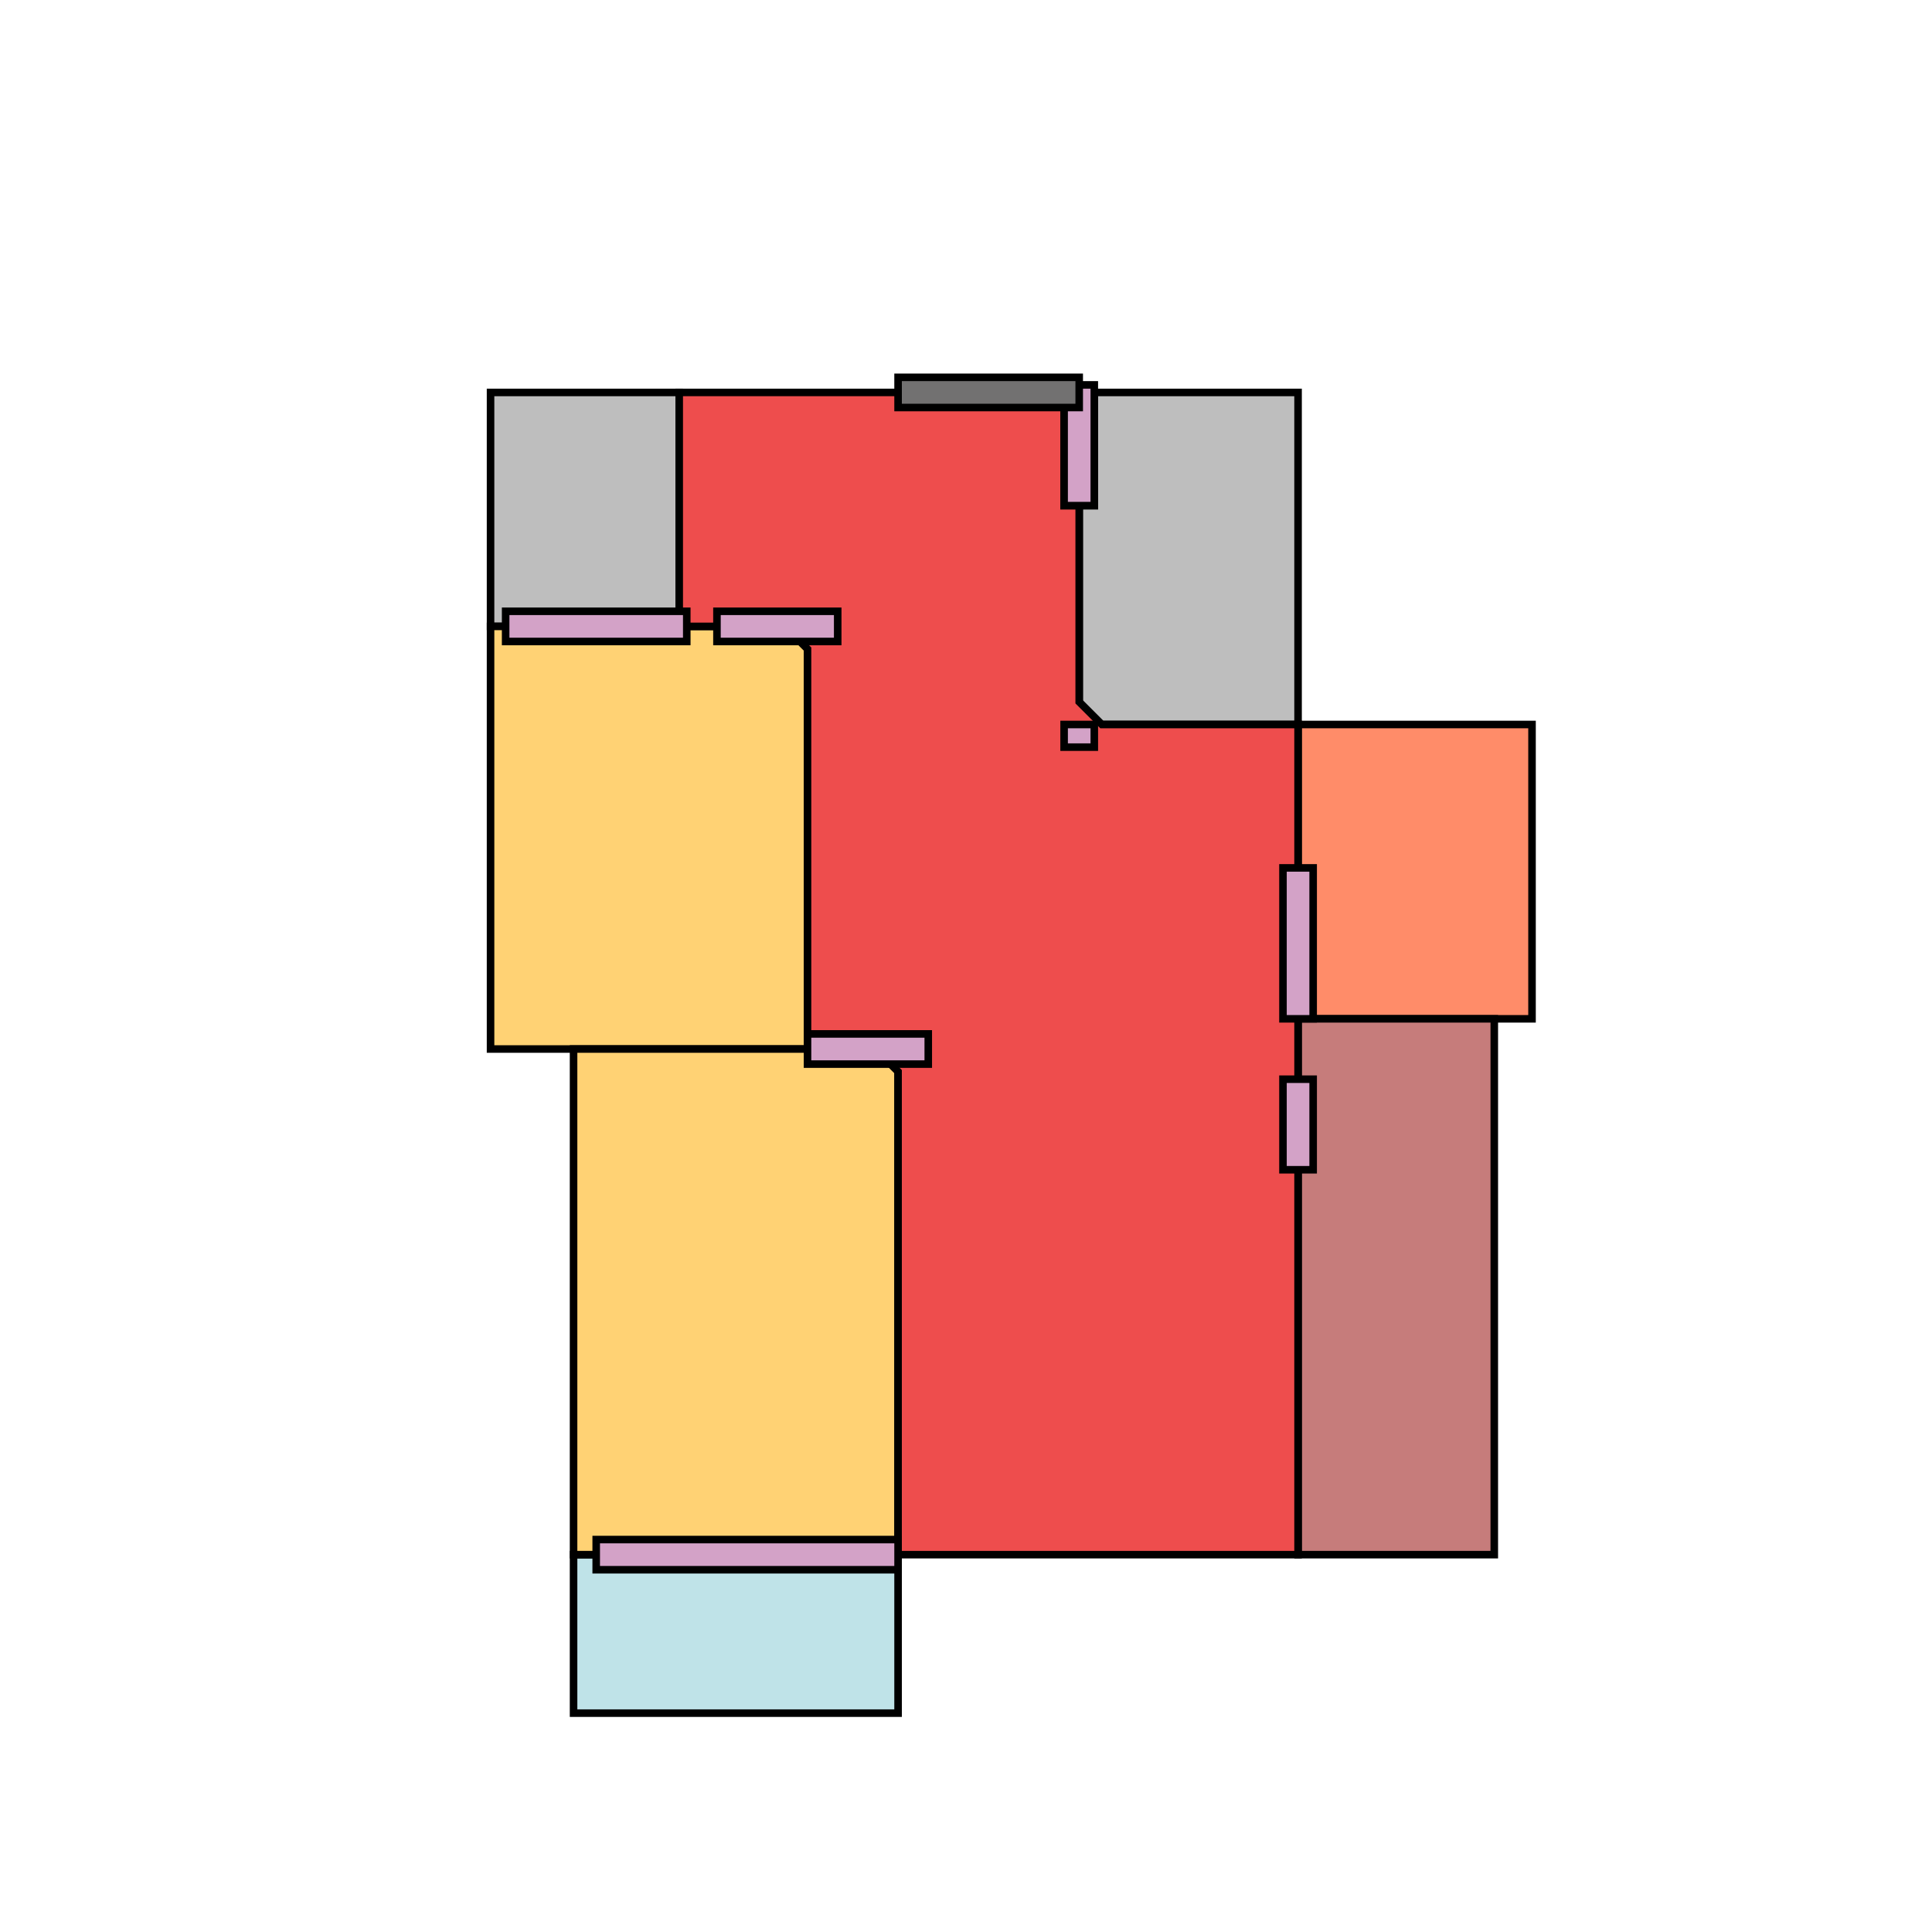 <?xml version="1.0" encoding="utf-8" ?>
<svg baseProfile="full" height="256" version="1.1" width="256" xmlns="http://www.w3.org/2000/svg" xmlns:ev="http://www.w3.org/2001/xml-events" xmlns:xlink="http://www.w3.org/1999/xlink"><defs /><polygon fill="#BEBEBE" points="65,52 65,83 90,83 90,52" stroke="rgb(0%,0%,0%)" /><polygon fill="#BFE3E8" points="76,206 76,227 119,227 119,206" stroke="rgb(0%,0%,0%)" /><polygon fill="#BEBEBE" points="143,52 143,96 172,96 172,52" stroke="rgb(0%,0%,0%)" /><polygon fill="#FF8C69" points="172,96 172,135 203,135 203,96" stroke="rgb(0%,0%,0%)" /><polygon fill="#C67C7B" points="172,135 172,206 198,206 198,135" stroke="rgb(0%,0%,0%)" /><polygon fill="#FFD274" points="65,83 65,139 107,139 107,83" stroke="rgb(0%,0%,0%)" /><polygon fill="#FFD274" points="76,139 76,206 119,206 119,139" stroke="rgb(0%,0%,0%)" /><polygon fill="#EE4D4D" points="90,52 90,83 104,83 107,86 107,139 116,139 119,142 119,206 172,206 172,96 146,96 143,93 143,52" stroke="rgb(0%,0%,0%)" /><polygon fill="#D3A2C7" points="79,204 79,208 119,208 119,204" stroke="rgb(0%,0%,0%)" /><polygon fill="#D3A2C7" points="67,85 67,81 91,81 91,85" stroke="rgb(0%,0%,0%)" /><polygon fill="#D3A2C7" points="170,143 170,155 174,155 174,143" stroke="rgb(0%,0%,0%)" /><polygon fill="#D3A2C7" points="170,115 170,135 174,135 174,115" stroke="rgb(0%,0%,0%)" /><polygon fill="#D3A2C7" points="141,52 141,67 145,67 145,52" stroke="rgb(0%,0%,0%)" /><polygon fill="#D3A2C7" points="141,96 141,99 145,99 145,96" stroke="rgb(0%,0%,0%)" /><polygon fill="#D3A2C7" points="141,51 141,67 145,67 145,51" stroke="rgb(0%,0%,0%)" /><polygon fill="#D3A2C7" points="107,137 107,141 123,141 123,137" stroke="rgb(0%,0%,0%)" /><polygon fill="#D3A2C7" points="95,81 95,85 111,85 111,81" stroke="rgb(0%,0%,0%)" /><polygon fill="#727171" points="119,54 119,50 143,50 143,54" stroke="rgb(0%,0%,0%)" /></svg>